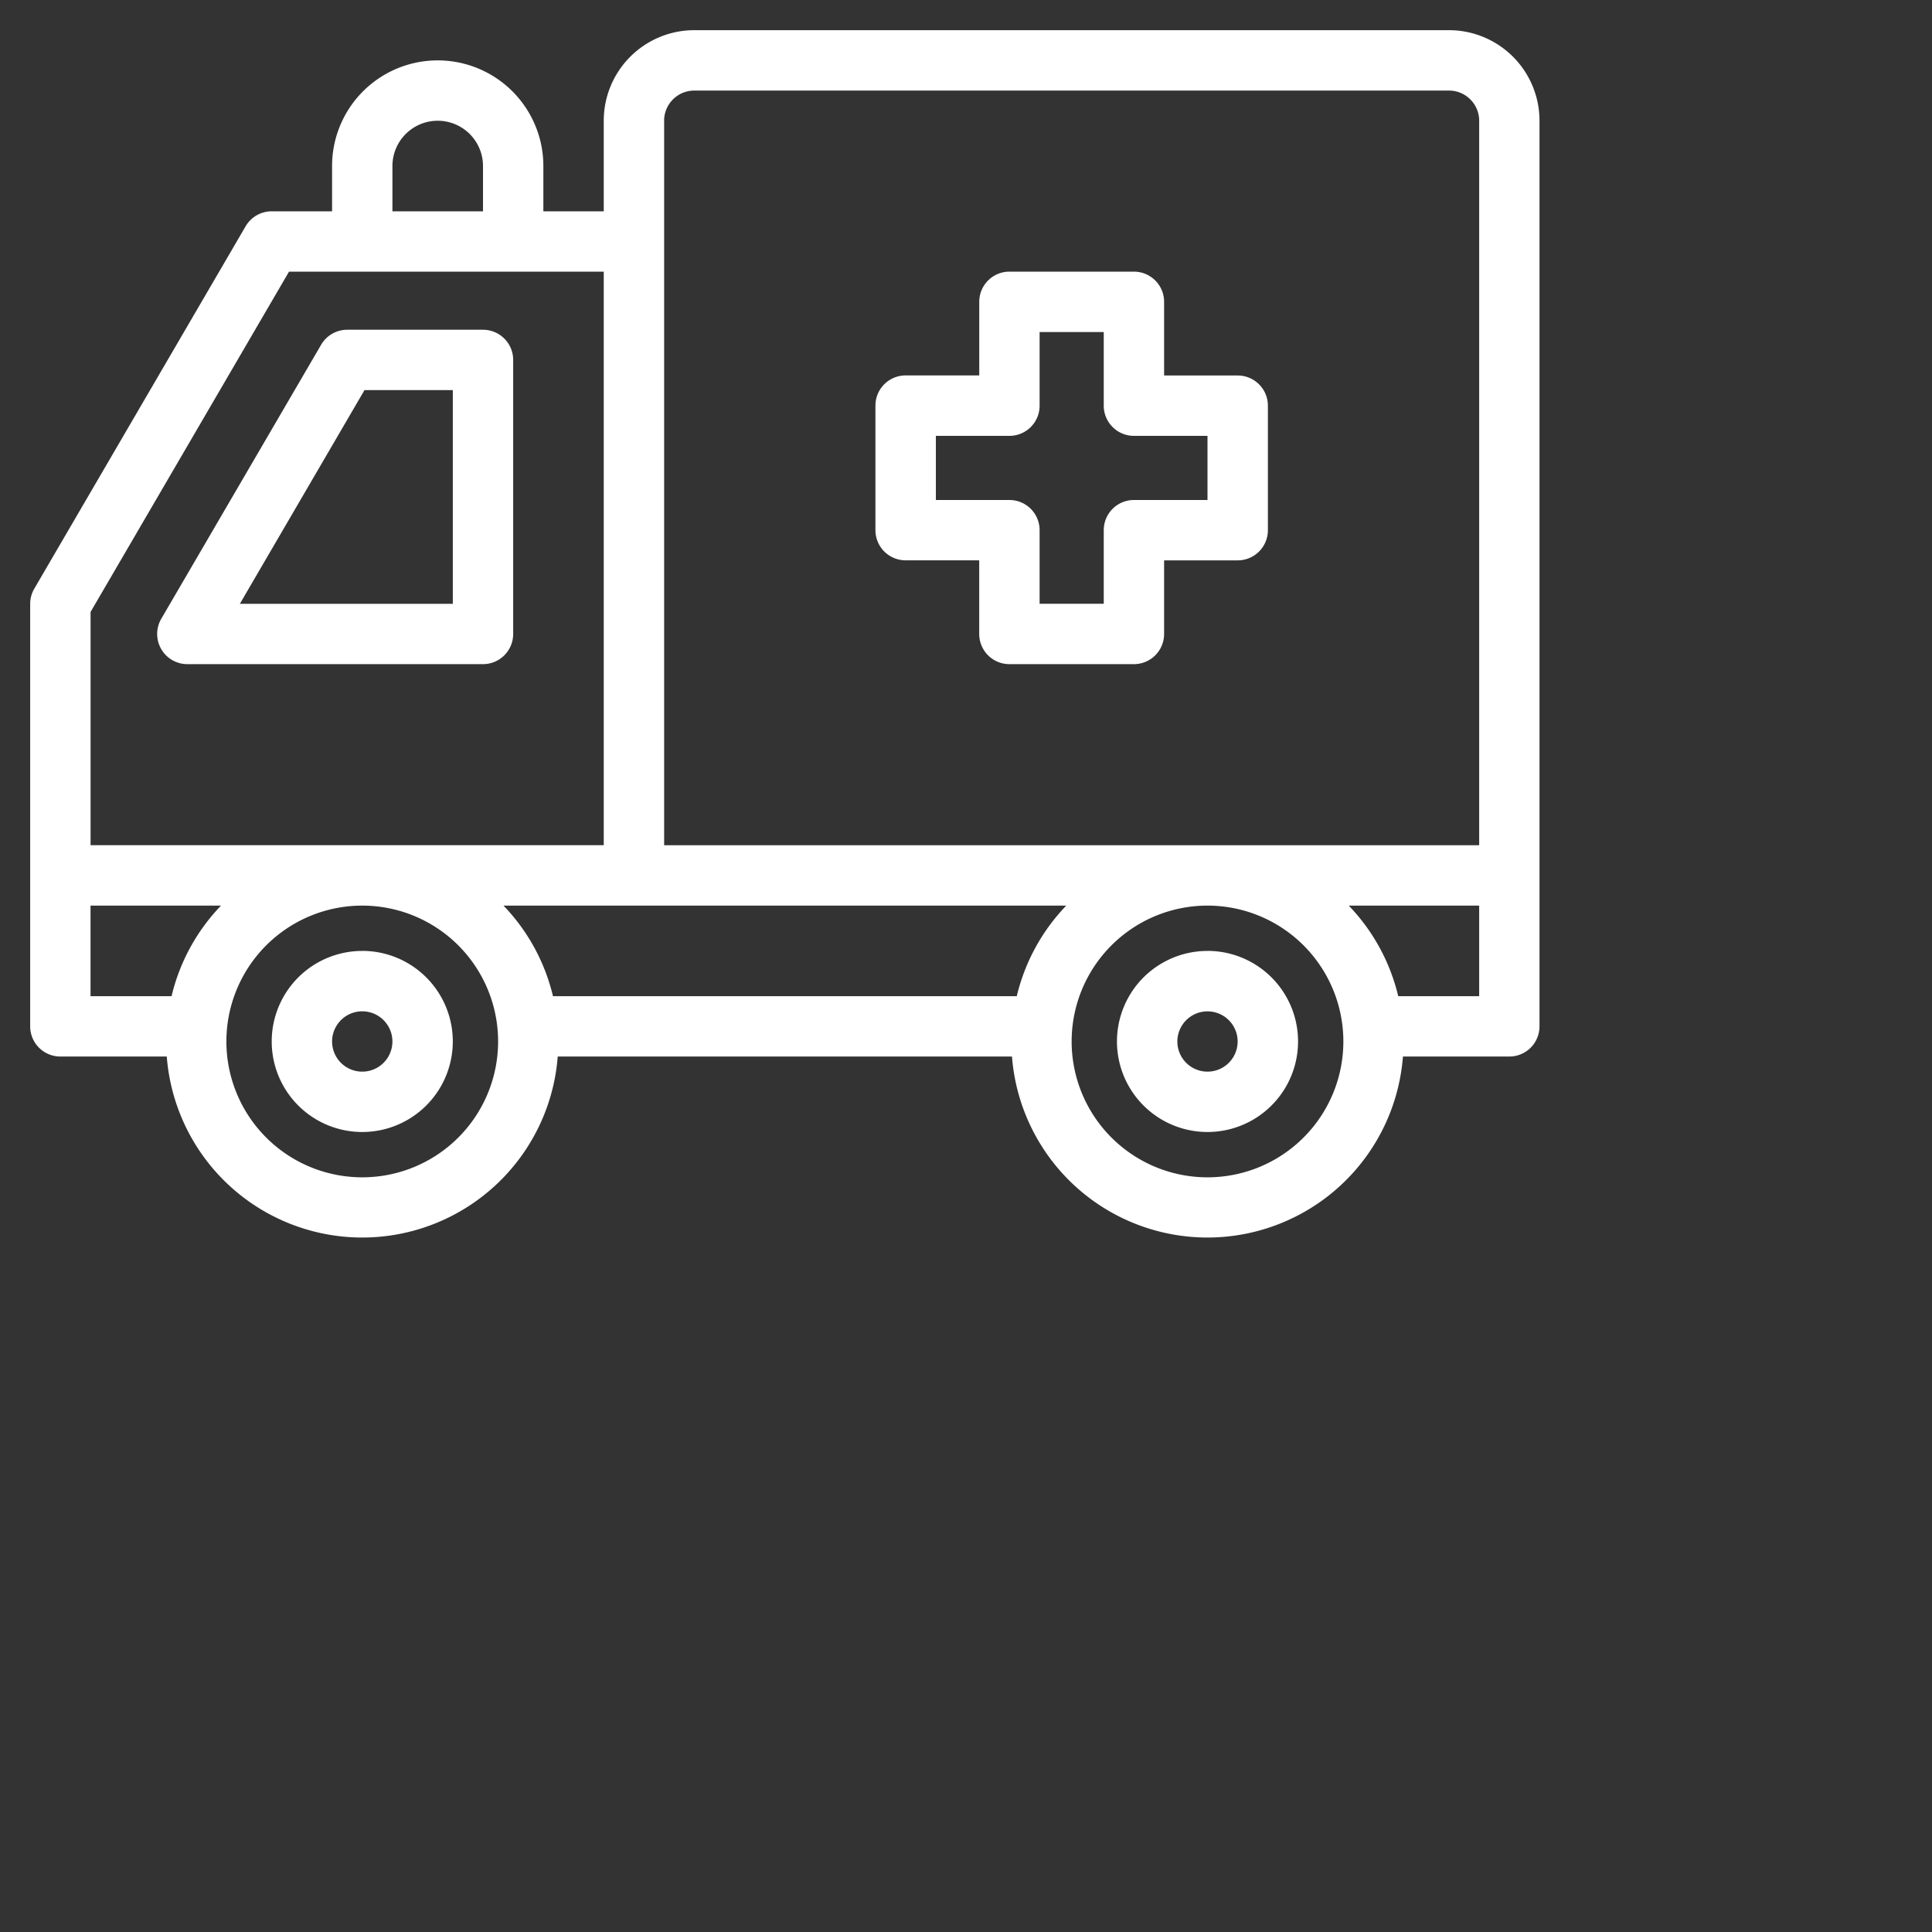 <svg width="50" height="50" fill="none" xmlns="http://www.w3.org/2000/svg"><rect width="100%" height="100%" fill="#333333" stroke="none"/><path d="M13.281 16.406v-7.09a.781.781 0 0 0-.781-.782H8.984a.781.781 0 0 0-.675.391l-4.136 7.09a.781.781 0 0 0 .675 1.173H12.5a.781.781 0 0 0 .781-.782zm-1.562-.78H6.208l3.225-5.53h2.286v5.53z" fill="#fff"/><path d="M37.5.781H17.969a2.344 2.344 0 0 0-2.344 2.344v2.344h-1.563V4.297a2.734 2.734 0 0 0-5.468 0v1.172H7.03a.781.781 0 0 0-.675.39L.888 15.234a.781.781 0 0 0-.107.391v10.938a.781.781 0 0 0 .781.78h2.754a5.074 5.074 0 0 0 10.118 0H26.19a5.074 5.074 0 0 0 10.118 0h2.754a.781.781 0 0 0 .78-.78V3.125A2.344 2.344 0 0 0 37.5.781zM17.187 3.125a.781.781 0 0 1 .782-.781H37.5a.781.781 0 0 1 .781.781v18.75H17.188V3.125zm9.127 22.656H14.311a5.064 5.064 0 0 0-1.28-2.343h14.563a5.064 5.064 0 0 0-1.28 2.343zM10.156 4.297a1.172 1.172 0 0 1 2.344 0v1.172h-2.344V4.297zm-7.812 11.54L7.48 7.03h8.145v14.844H2.344v-6.038zm0 7.6H5.72a5.065 5.065 0 0 0-1.28 2.344H2.343v-2.343zm7.031 7.032a3.516 3.516 0 1 1 0-7.032 3.516 3.516 0 0 1 0 7.032zm21.875 0a3.516 3.516 0 1 1 0-7.032 3.516 3.516 0 0 1 0 7.032zm7.031-4.688h-2.095a5.064 5.064 0 0 0-1.28-2.343h3.375v2.343z" fill="#fff"/><path d="M9.375 24.61a2.343 2.343 0 1 0 0 4.686 2.343 2.343 0 0 0 0-4.687zm0 3.124a.78.78 0 1 1 0-1.561.78.78 0 0 1 0 1.561zM31.25 24.61a2.343 2.343 0 1 0 0 4.686 2.343 2.343 0 0 0 0-4.687zm0 3.124a.78.78 0 1 1 0-1.56.78.78 0 0 1 0 1.56zm-7.812-13.232h1.904v1.904a.781.781 0 0 0 .781.782h3.222a.781.781 0 0 0 .782-.782v-1.904h1.904a.781.781 0 0 0 .782-.78v-3.224a.781.781 0 0 0-.782-.78h-1.904V7.812a.781.781 0 0 0-.782-.782h-3.222a.781.781 0 0 0-.78.782v1.904h-1.905a.781.781 0 0 0-.782.781v3.223a.781.781 0 0 0 .782.781zm.78-3.222h1.905a.781.781 0 0 0 .782-.782V8.594h1.66v1.904a.781.781 0 0 0 .78.782h1.905v1.66h-1.905a.781.781 0 0 0-.78.781v1.904h-1.66v-1.904a.781.781 0 0 0-.782-.781H24.22v-1.66z" fill="#fff"/></svg>